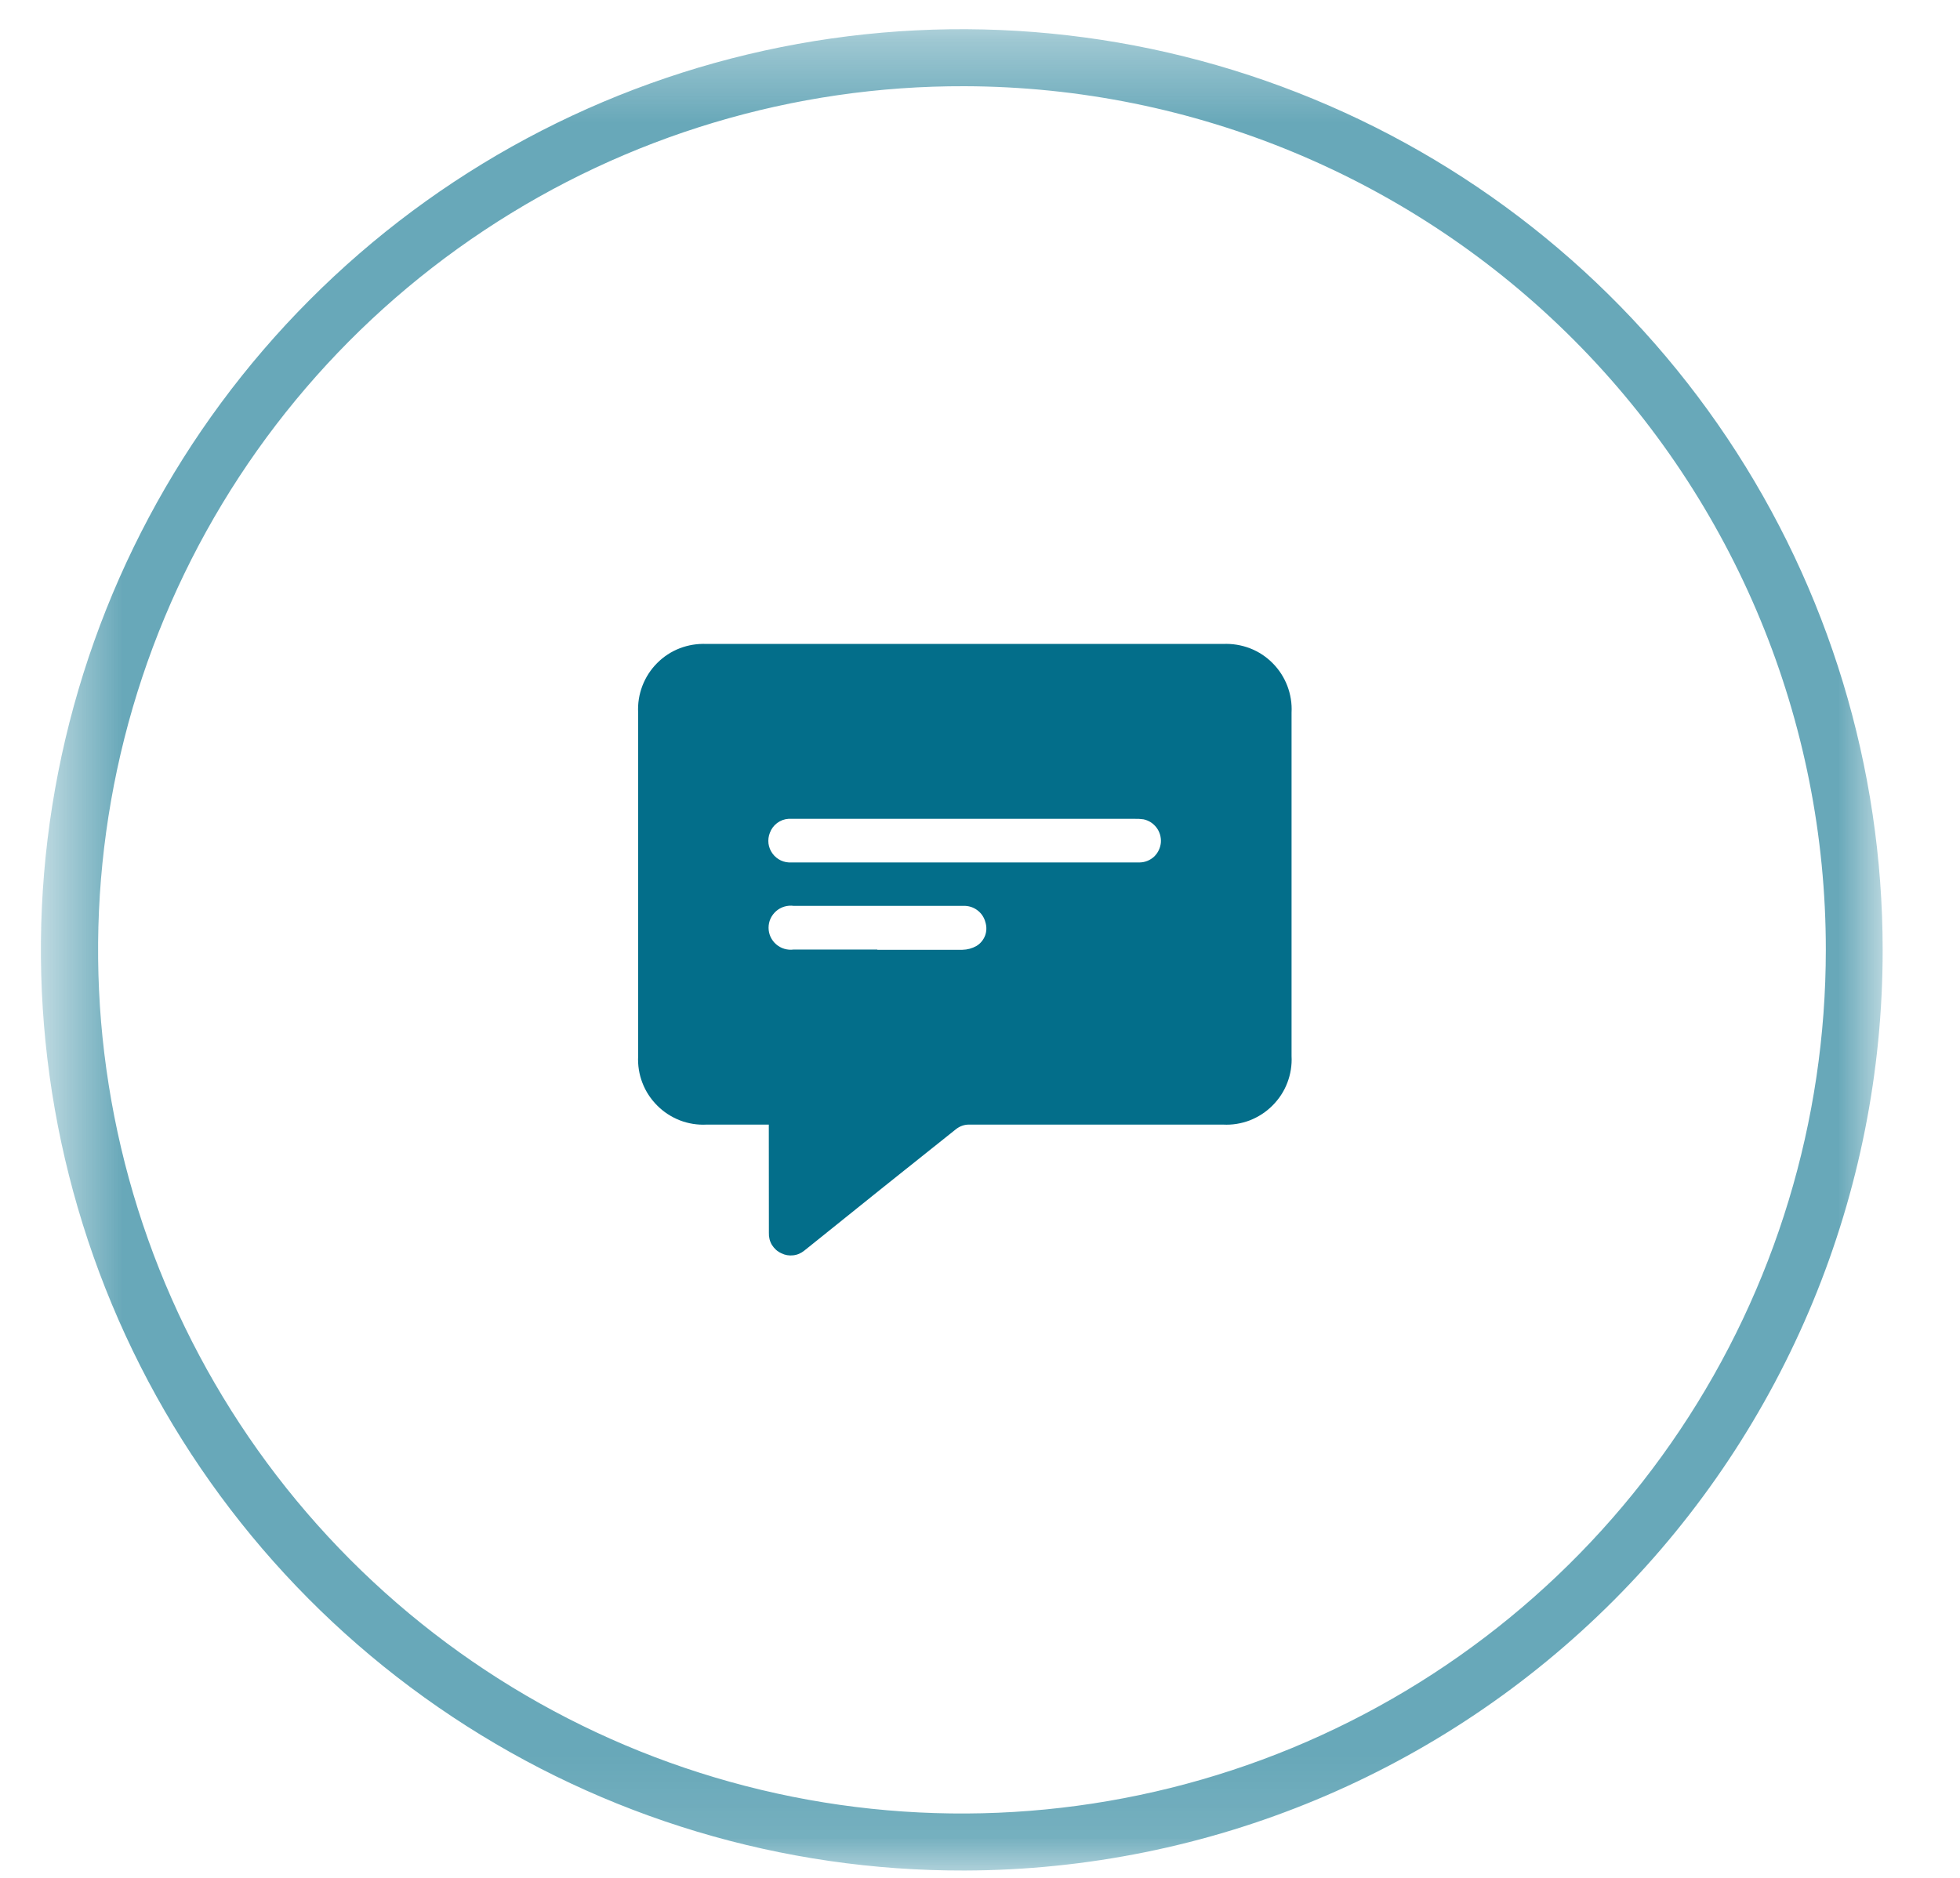 <svg width="24" height="23" viewBox="0 0 24 23" fill="none" xmlns="http://www.w3.org/2000/svg">
<g opacity="0.6">
<mask id="mask0_2004_5" style="mask-type:luminance" maskUnits="userSpaceOnUse" x="0" y="0" width="24" height="23">
<path d="M23.053 0.358H0.575V22.91H23.053V0.358Z" fill="white"/>
</mask>
<g mask="url(#mask0_2004_5)">
<path d="M11.814 22.91C9.582 22.917 7.398 22.262 5.539 21.027C3.68 19.793 2.229 18.035 1.37 15.975C0.511 13.915 0.282 11.646 0.713 9.457C1.144 7.267 2.215 5.254 3.791 3.674C5.366 2.093 7.375 1.015 9.563 0.577C11.752 0.139 14.021 0.36 16.084 1.213C18.146 2.065 19.909 3.51 21.15 5.365C22.391 7.221 23.053 9.402 23.053 11.634C23.055 14.618 21.872 17.482 19.765 19.596C17.658 21.71 14.799 22.902 11.814 22.91ZM11.814 1.056C9.72 1.049 7.672 1.663 5.928 2.822C4.183 3.98 2.822 5.629 2.016 7.562C1.21 9.494 0.996 11.622 1.4 13.676C1.804 15.73 2.809 17.618 4.287 19.101C5.765 20.584 7.649 21.595 9.702 22.006C11.755 22.417 13.884 22.209 15.819 21.41C17.754 20.61 19.408 19.255 20.572 17.514C21.736 15.774 22.357 13.727 22.357 11.634C22.359 8.834 21.249 6.148 19.273 4.165C17.296 2.182 14.614 1.064 11.814 1.056Z" fill="#036E8A"/>
</g>
</g>
<path d="M9.414 13.774H8.653C8.541 13.78 8.429 13.762 8.325 13.722C8.221 13.681 8.126 13.62 8.047 13.54C7.968 13.461 7.906 13.367 7.866 13.262C7.826 13.158 7.808 13.046 7.814 12.934C7.814 11.534 7.814 10.132 7.814 8.728C7.808 8.616 7.826 8.505 7.866 8.4C7.906 8.296 7.967 8.201 8.046 8.122C8.125 8.042 8.22 7.98 8.324 7.94C8.428 7.9 8.54 7.882 8.652 7.887H14.977C15.089 7.882 15.2 7.9 15.305 7.94C15.409 7.98 15.504 8.042 15.583 8.122C15.662 8.201 15.723 8.296 15.763 8.4C15.803 8.505 15.821 8.616 15.815 8.728C15.815 10.128 15.815 11.53 15.815 12.934C15.821 13.046 15.803 13.158 15.763 13.262C15.723 13.367 15.661 13.461 15.582 13.54C15.503 13.62 15.408 13.681 15.304 13.722C15.199 13.762 15.088 13.78 14.976 13.774C13.937 13.774 12.898 13.774 11.859 13.774C11.805 13.775 11.754 13.794 11.711 13.826C11.117 14.298 10.525 14.773 9.934 15.249C9.906 15.272 9.878 15.295 9.849 15.317C9.81 15.349 9.763 15.37 9.713 15.375C9.663 15.381 9.613 15.373 9.568 15.35C9.52 15.329 9.481 15.293 9.453 15.249C9.426 15.205 9.413 15.153 9.415 15.101L9.414 13.774ZM11.815 10.563H13.39C13.579 10.563 13.768 10.563 13.957 10.563C14.023 10.562 14.086 10.535 14.134 10.49C14.181 10.444 14.21 10.382 14.215 10.316C14.219 10.252 14.2 10.187 14.161 10.136C14.122 10.084 14.065 10.048 14.002 10.035C13.966 10.03 13.93 10.028 13.894 10.029H9.73C9.705 10.029 9.68 10.029 9.655 10.029C9.604 10.032 9.556 10.05 9.515 10.081C9.475 10.111 9.444 10.153 9.427 10.2C9.41 10.242 9.405 10.287 9.41 10.332C9.416 10.376 9.433 10.419 9.46 10.455C9.486 10.491 9.522 10.52 9.562 10.539C9.603 10.558 9.648 10.566 9.693 10.563C10.398 10.563 11.104 10.563 11.81 10.563M10.743 11.633C11.091 11.633 11.437 11.633 11.785 11.633C11.845 11.632 11.904 11.616 11.957 11.586C12.005 11.557 12.042 11.512 12.062 11.46C12.082 11.407 12.083 11.349 12.066 11.295C12.051 11.236 12.016 11.184 11.967 11.148C11.918 11.111 11.858 11.093 11.797 11.095H9.718C9.68 11.09 9.641 11.093 9.604 11.104C9.567 11.115 9.533 11.134 9.504 11.159C9.475 11.185 9.451 11.216 9.435 11.251C9.419 11.286 9.411 11.324 9.411 11.363C9.411 11.401 9.419 11.439 9.435 11.474C9.451 11.509 9.475 11.541 9.504 11.566C9.533 11.591 9.567 11.61 9.604 11.621C9.641 11.632 9.68 11.635 9.718 11.63H10.743" fill="#036E8A"/>
</svg>
